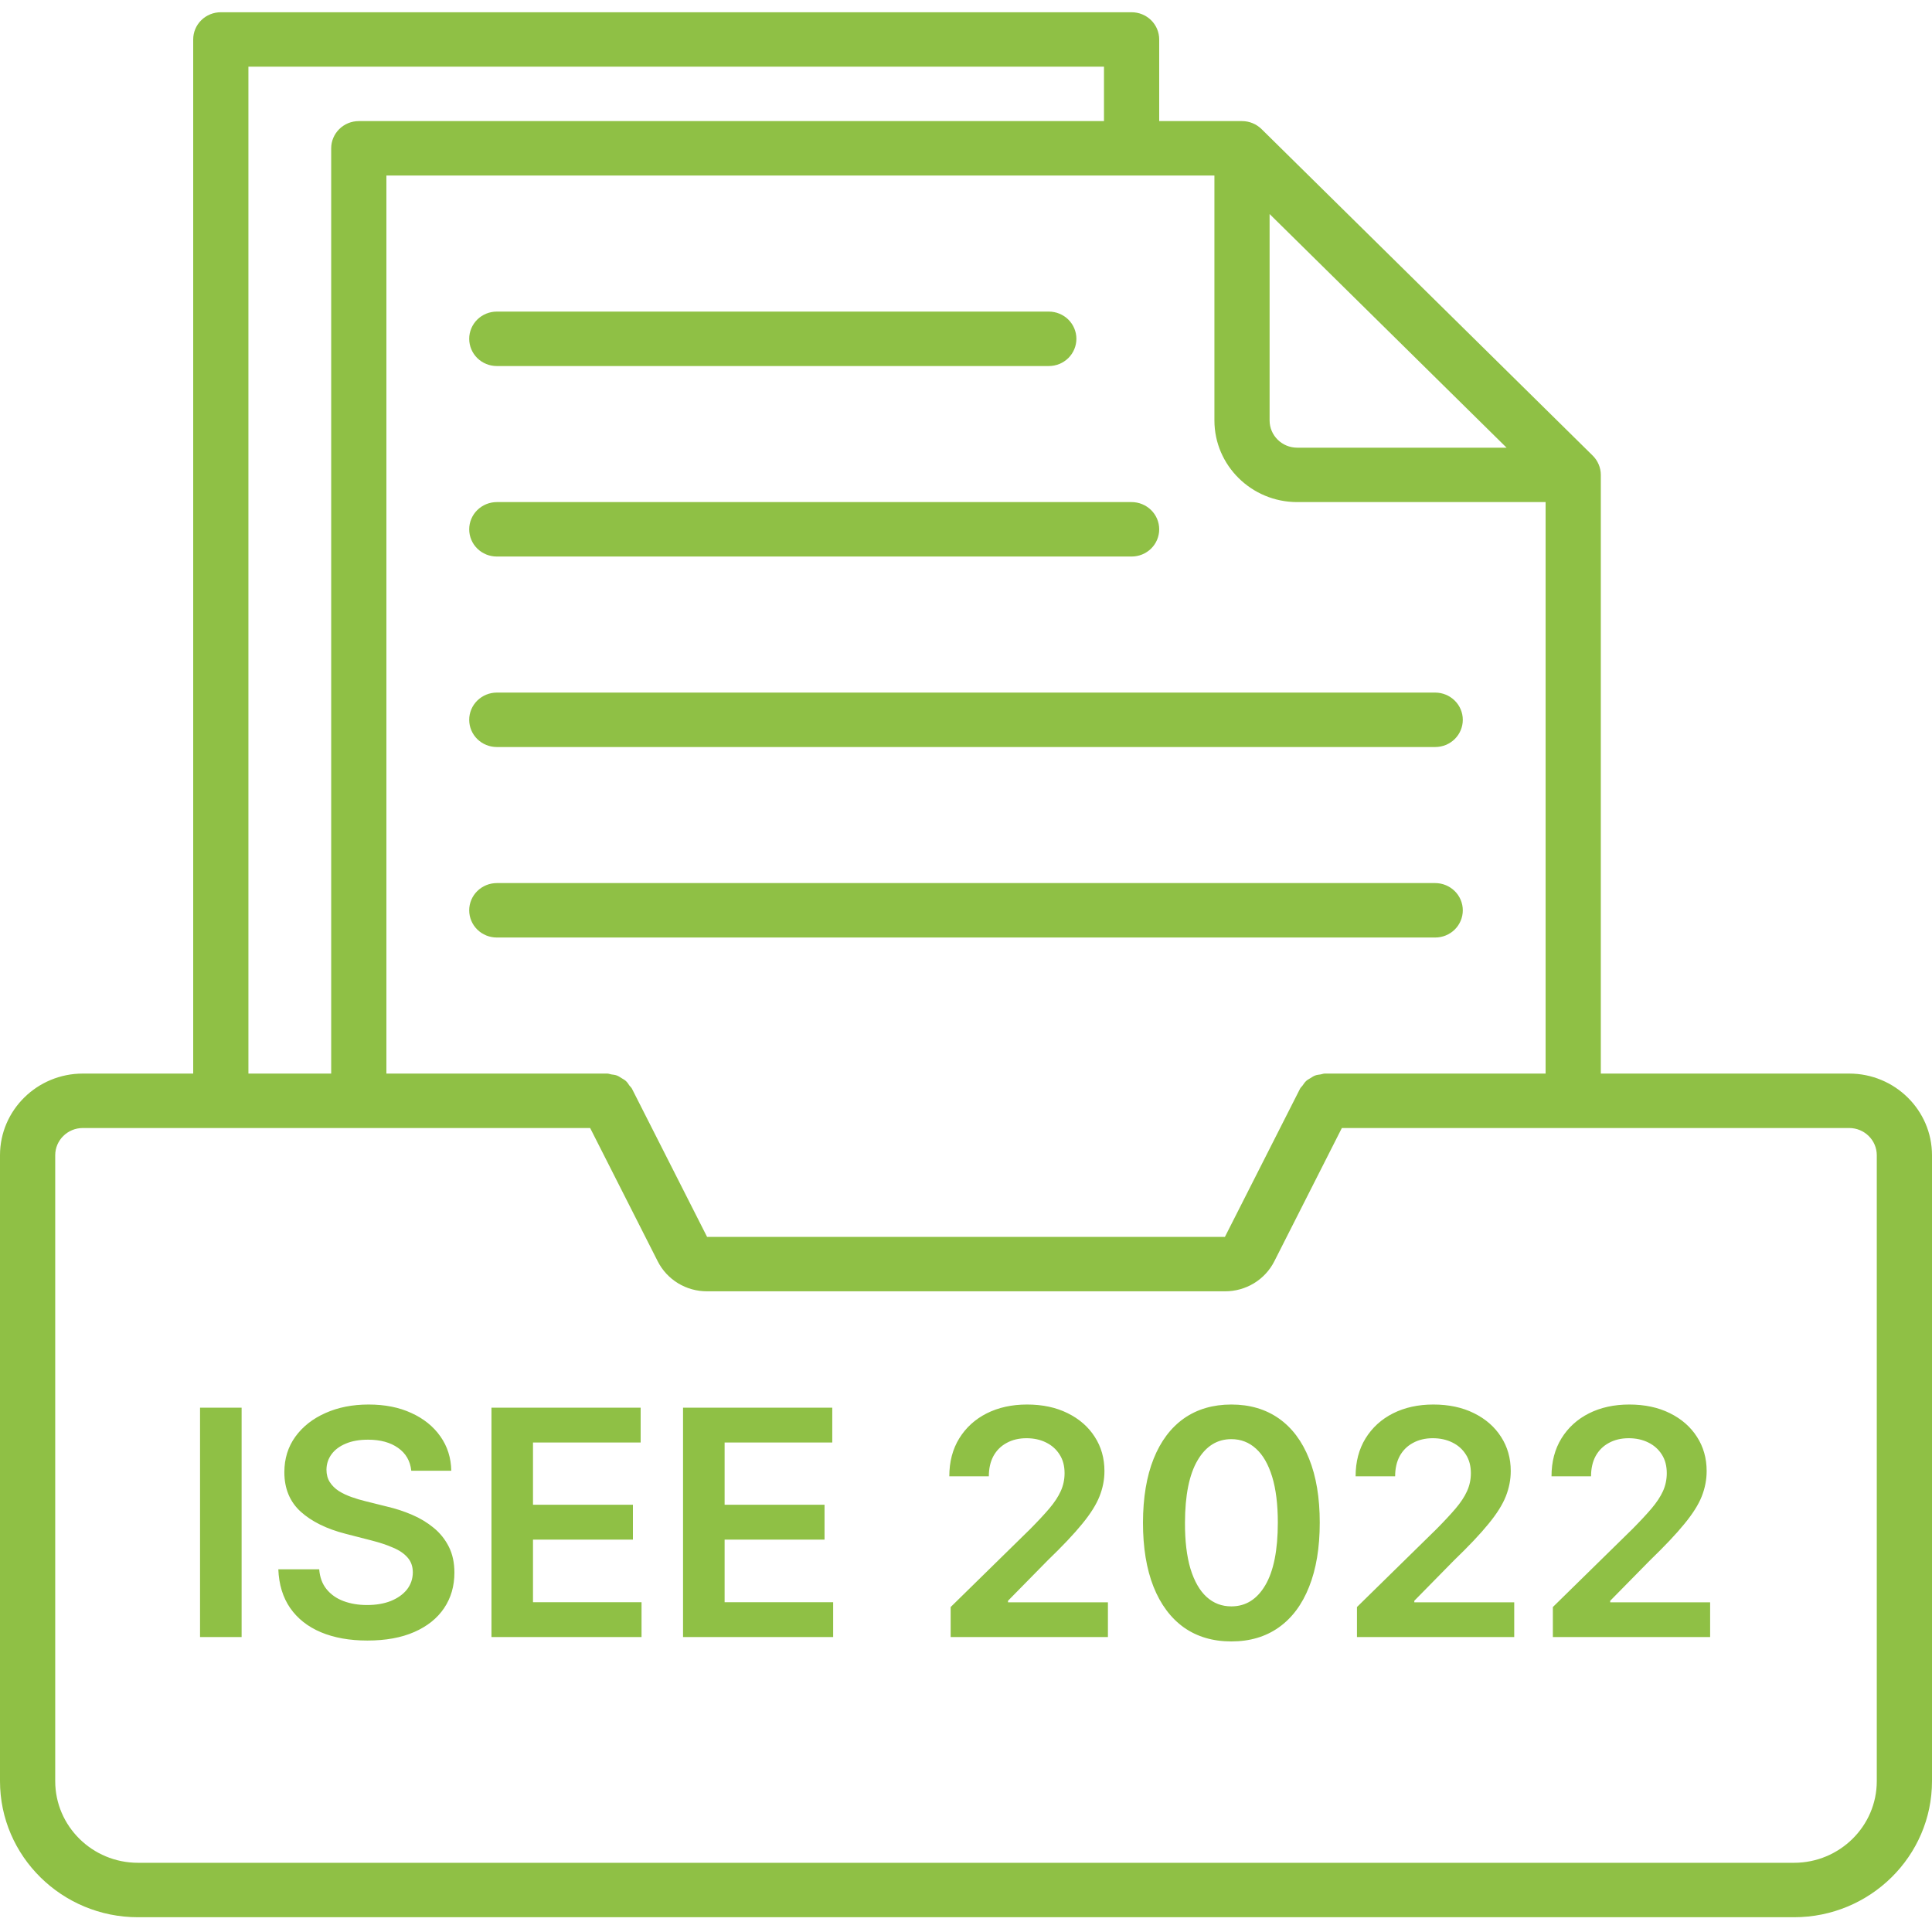 <svg width="50" height="50" viewBox="0 0 50 50" fill="none" xmlns="http://www.w3.org/2000/svg">
<path d="M47.857 27.784H41.429V12.29C41.429 12.197 41.41 12.105 41.374 12.02C41.338 11.934 41.285 11.857 41.219 11.791L32.649 3.341C32.582 3.276 32.503 3.223 32.417 3.188C32.33 3.152 32.237 3.134 32.143 3.134H30V1.021C30 0.834 29.925 0.655 29.791 0.523C29.657 0.391 29.475 0.317 29.286 0.317H5.714C5.525 0.317 5.343 0.391 5.209 0.523C5.075 0.655 5 0.834 5 1.021V27.784H2.143C0.961 27.784 0 28.732 0 29.897V46.096C0 48.038 1.602 49.618 3.571 49.618H46.429C48.398 49.618 50 48.038 50 46.096V29.897C50 28.732 49.039 27.784 47.857 27.784ZM34.286 27.784C34.247 27.784 34.214 27.8 34.176 27.806C34.129 27.813 34.081 27.817 34.036 27.834C33.991 27.851 33.954 27.877 33.914 27.902C33.876 27.925 33.837 27.944 33.804 27.975C33.766 28.01 33.74 28.052 33.71 28.094C33.69 28.122 33.663 28.142 33.646 28.174L31.701 32.01H18.299L16.354 28.174C16.337 28.142 16.31 28.122 16.289 28.094C16.261 28.051 16.234 28.009 16.196 27.975C16.163 27.945 16.124 27.925 16.086 27.902C16.046 27.877 16.009 27.851 15.964 27.834C15.919 27.817 15.871 27.813 15.823 27.806C15.786 27.8 15.753 27.784 15.714 27.784H10V4.543H31.429V10.881C31.429 12.046 32.39 12.994 33.571 12.994H40V27.784H34.286ZM32.857 5.539L38.99 11.586H33.571C33.178 11.586 32.857 11.27 32.857 10.881V5.539ZM6.429 1.725H28.571V3.134H9.286C9.096 3.134 8.915 3.208 8.781 3.34C8.647 3.472 8.571 3.652 8.571 3.838V27.784H6.429V1.725ZM48.571 46.096C48.571 47.261 47.61 48.209 46.429 48.209H3.571C2.39 48.209 1.429 47.261 1.429 46.096V29.897C1.429 29.509 1.749 29.193 2.143 29.193H15.273L17.021 32.641C17.139 32.875 17.321 33.072 17.547 33.21C17.774 33.348 18.034 33.42 18.3 33.419H31.702C31.968 33.42 32.228 33.347 32.454 33.21C32.68 33.072 32.862 32.875 32.98 32.641L34.727 29.193H47.857C48.251 29.193 48.571 29.509 48.571 29.897V46.096Z" fill="#8FC045"/>
<path d="M12.857 9.473H27.143C27.332 9.473 27.514 9.399 27.648 9.267C27.782 9.134 27.857 8.955 27.857 8.768C27.857 8.582 27.782 8.403 27.648 8.27C27.514 8.138 27.332 8.064 27.143 8.064H12.857C12.668 8.064 12.486 8.138 12.352 8.27C12.218 8.403 12.143 8.582 12.143 8.768C12.143 8.955 12.218 9.134 12.352 9.267C12.486 9.399 12.668 9.473 12.857 9.473ZM12.857 14.403H29.286C29.475 14.403 29.657 14.329 29.791 14.197C29.925 14.065 30 13.885 30 13.699C30 13.512 29.925 13.333 29.791 13.201C29.657 13.069 29.475 12.994 29.286 12.994H12.857C12.668 12.994 12.486 13.069 12.352 13.201C12.218 13.333 12.143 13.512 12.143 13.699C12.143 13.885 12.218 14.065 12.352 14.197C12.486 14.329 12.668 14.403 12.857 14.403ZM12.857 19.333H37.143C37.332 19.333 37.514 19.259 37.648 19.127C37.782 18.995 37.857 18.815 37.857 18.629C37.857 18.442 37.782 18.263 37.648 18.131C37.514 17.999 37.332 17.924 37.143 17.924H12.857C12.668 17.924 12.486 17.999 12.352 18.131C12.218 18.263 12.143 18.442 12.143 18.629C12.143 18.815 12.218 18.995 12.352 19.127C12.486 19.259 12.668 19.333 12.857 19.333ZM37.143 22.854H12.857C12.668 22.854 12.486 22.929 12.352 23.061C12.218 23.193 12.143 23.372 12.143 23.559C12.143 23.745 12.218 23.925 12.352 24.057C12.486 24.189 12.668 24.263 12.857 24.263H37.143C37.332 24.263 37.514 24.189 37.648 24.057C37.782 23.925 37.857 23.745 37.857 23.559C37.857 23.372 37.782 23.193 37.648 23.061C37.514 22.929 37.332 22.854 37.143 22.854Z" fill="#8FC045"/>
<path d="M6.253 36.43V42.367H5.177V36.43H6.253ZM10.644 38.062C10.617 37.809 10.503 37.612 10.302 37.471C10.103 37.33 9.844 37.259 9.525 37.259C9.301 37.259 9.108 37.293 8.948 37.361C8.788 37.428 8.665 37.52 8.58 37.636C8.495 37.752 8.451 37.884 8.449 38.033C8.449 38.157 8.477 38.264 8.534 38.355C8.592 38.446 8.67 38.523 8.768 38.587C8.867 38.649 8.976 38.701 9.096 38.743C9.216 38.786 9.337 38.822 9.458 38.851L10.015 38.99C10.239 39.042 10.454 39.112 10.661 39.201C10.87 39.29 11.056 39.402 11.221 39.538C11.387 39.673 11.518 39.836 11.615 40.028C11.712 40.219 11.76 40.443 11.76 40.7C11.76 41.048 11.671 41.354 11.493 41.619C11.316 41.882 11.059 42.088 10.722 42.236C10.388 42.383 9.983 42.457 9.508 42.457C9.046 42.457 8.645 42.385 8.305 42.242C7.966 42.099 7.702 41.891 7.51 41.616C7.321 41.342 7.218 41.007 7.203 40.613H8.261C8.277 40.82 8.34 40.992 8.452 41.129C8.564 41.266 8.71 41.369 8.89 41.436C9.072 41.504 9.275 41.538 9.499 41.538C9.733 41.538 9.938 41.503 10.113 41.434C10.291 41.362 10.43 41.263 10.531 41.138C10.631 41.01 10.683 40.861 10.684 40.691C10.683 40.537 10.637 40.409 10.548 40.309C10.459 40.206 10.335 40.121 10.174 40.054C10.016 39.984 9.83 39.922 9.618 39.868L8.942 39.694C8.453 39.569 8.067 39.378 7.783 39.123C7.501 38.866 7.359 38.525 7.359 38.1C7.359 37.75 7.454 37.444 7.644 37.181C7.835 36.918 8.095 36.714 8.423 36.569C8.752 36.422 9.124 36.349 9.539 36.349C9.961 36.349 10.33 36.422 10.647 36.569C10.966 36.714 11.216 36.916 11.398 37.175C11.579 37.432 11.673 37.728 11.679 38.062H10.644ZM12.719 42.367V36.43H16.58V37.332H13.794V38.943H16.38V39.845H13.794V41.465H16.603V42.367H12.719ZM17.677 42.367V36.43H21.539V37.332H18.753V38.943H21.339V39.845H18.753V41.465H21.562V42.367H17.677ZM24.603 42.367V41.59L26.664 39.569C26.861 39.37 27.025 39.194 27.157 39.039C27.288 38.884 27.387 38.735 27.452 38.59C27.518 38.445 27.551 38.29 27.551 38.126C27.551 37.938 27.509 37.778 27.423 37.645C27.338 37.509 27.221 37.405 27.073 37.332C26.924 37.258 26.755 37.221 26.565 37.221C26.37 37.221 26.199 37.262 26.052 37.343C25.905 37.422 25.791 37.535 25.71 37.682C25.631 37.829 25.591 38.004 25.591 38.207H24.568C24.568 37.83 24.654 37.503 24.826 37.224C24.998 36.946 25.235 36.73 25.536 36.578C25.84 36.425 26.188 36.349 26.58 36.349C26.978 36.349 27.328 36.423 27.629 36.572C27.931 36.721 28.165 36.925 28.331 37.184C28.499 37.443 28.583 37.738 28.583 38.071C28.583 38.293 28.541 38.511 28.455 38.726C28.37 38.941 28.221 39.178 28.006 39.439C27.794 39.7 27.495 40.016 27.11 40.387L26.087 41.428V41.468H28.673V42.367H24.603ZM31.867 42.48C31.39 42.48 30.98 42.359 30.638 42.118C30.298 41.874 30.036 41.523 29.853 41.065C29.671 40.605 29.58 40.052 29.58 39.404C29.582 38.757 29.674 38.206 29.856 37.752C30.039 37.296 30.301 36.948 30.641 36.708C30.983 36.469 31.392 36.349 31.867 36.349C32.343 36.349 32.752 36.469 33.094 36.708C33.436 36.948 33.698 37.296 33.879 37.752C34.063 38.208 34.155 38.759 34.155 39.404C34.155 40.054 34.063 40.608 33.879 41.068C33.698 41.526 33.436 41.876 33.094 42.118C32.754 42.359 32.345 42.48 31.867 42.48ZM31.867 41.573C32.239 41.573 32.531 41.39 32.746 41.025C32.962 40.658 33.07 40.117 33.07 39.404C33.07 38.933 33.021 38.536 32.923 38.216C32.824 37.895 32.685 37.653 32.505 37.491C32.325 37.327 32.113 37.245 31.867 37.245C31.498 37.245 31.206 37.428 30.992 37.795C30.777 38.161 30.669 38.697 30.667 39.404C30.665 39.878 30.713 40.276 30.809 40.599C30.908 40.921 31.047 41.165 31.227 41.329C31.407 41.492 31.62 41.573 31.867 41.573ZM35.118 42.367V41.59L37.179 39.569C37.376 39.37 37.54 39.194 37.672 39.039C37.803 38.884 37.902 38.735 37.967 38.59C38.033 38.445 38.066 38.29 38.066 38.126C38.066 37.938 38.023 37.778 37.938 37.645C37.853 37.509 37.736 37.405 37.588 37.332C37.439 37.258 37.27 37.221 37.08 37.221C36.885 37.221 36.714 37.262 36.567 37.343C36.42 37.422 36.306 37.535 36.225 37.682C36.146 37.829 36.106 38.004 36.106 38.207H35.083C35.083 37.83 35.169 37.503 35.341 37.224C35.513 36.946 35.75 36.73 36.051 36.578C36.355 36.425 36.703 36.349 37.095 36.349C37.493 36.349 37.843 36.423 38.144 36.572C38.446 36.721 38.68 36.925 38.846 37.184C39.014 37.443 39.098 37.738 39.098 38.071C39.098 38.293 39.055 38.511 38.97 38.726C38.885 38.941 38.736 39.178 38.521 39.439C38.309 39.7 38.01 40.016 37.625 40.387L36.602 41.428V41.468H39.188V42.367H35.118ZM40.188 42.367V41.59L42.249 39.569C42.446 39.37 42.61 39.194 42.742 39.039C42.873 38.884 42.972 38.735 43.038 38.59C43.103 38.445 43.136 38.29 43.136 38.126C43.136 37.938 43.094 37.778 43.009 37.645C42.923 37.509 42.807 37.405 42.658 37.332C42.509 37.258 42.34 37.221 42.151 37.221C41.955 37.221 41.784 37.262 41.637 37.343C41.49 37.422 41.377 37.535 41.295 37.682C41.216 37.829 41.176 38.004 41.176 38.207H40.153C40.153 37.83 40.239 37.503 40.411 37.224C40.583 36.946 40.82 36.73 41.121 36.578C41.425 36.425 41.773 36.349 42.165 36.349C42.563 36.349 42.913 36.423 43.214 36.572C43.516 36.721 43.75 36.925 43.916 37.184C44.084 37.443 44.168 37.738 44.168 38.071C44.168 38.293 44.126 38.511 44.041 38.726C43.956 38.941 43.806 39.178 43.591 39.439C43.379 39.7 43.08 40.016 42.696 40.387L41.672 41.428V41.468H44.258V42.367H40.188Z" fill="#8FC045"/>
</svg>
